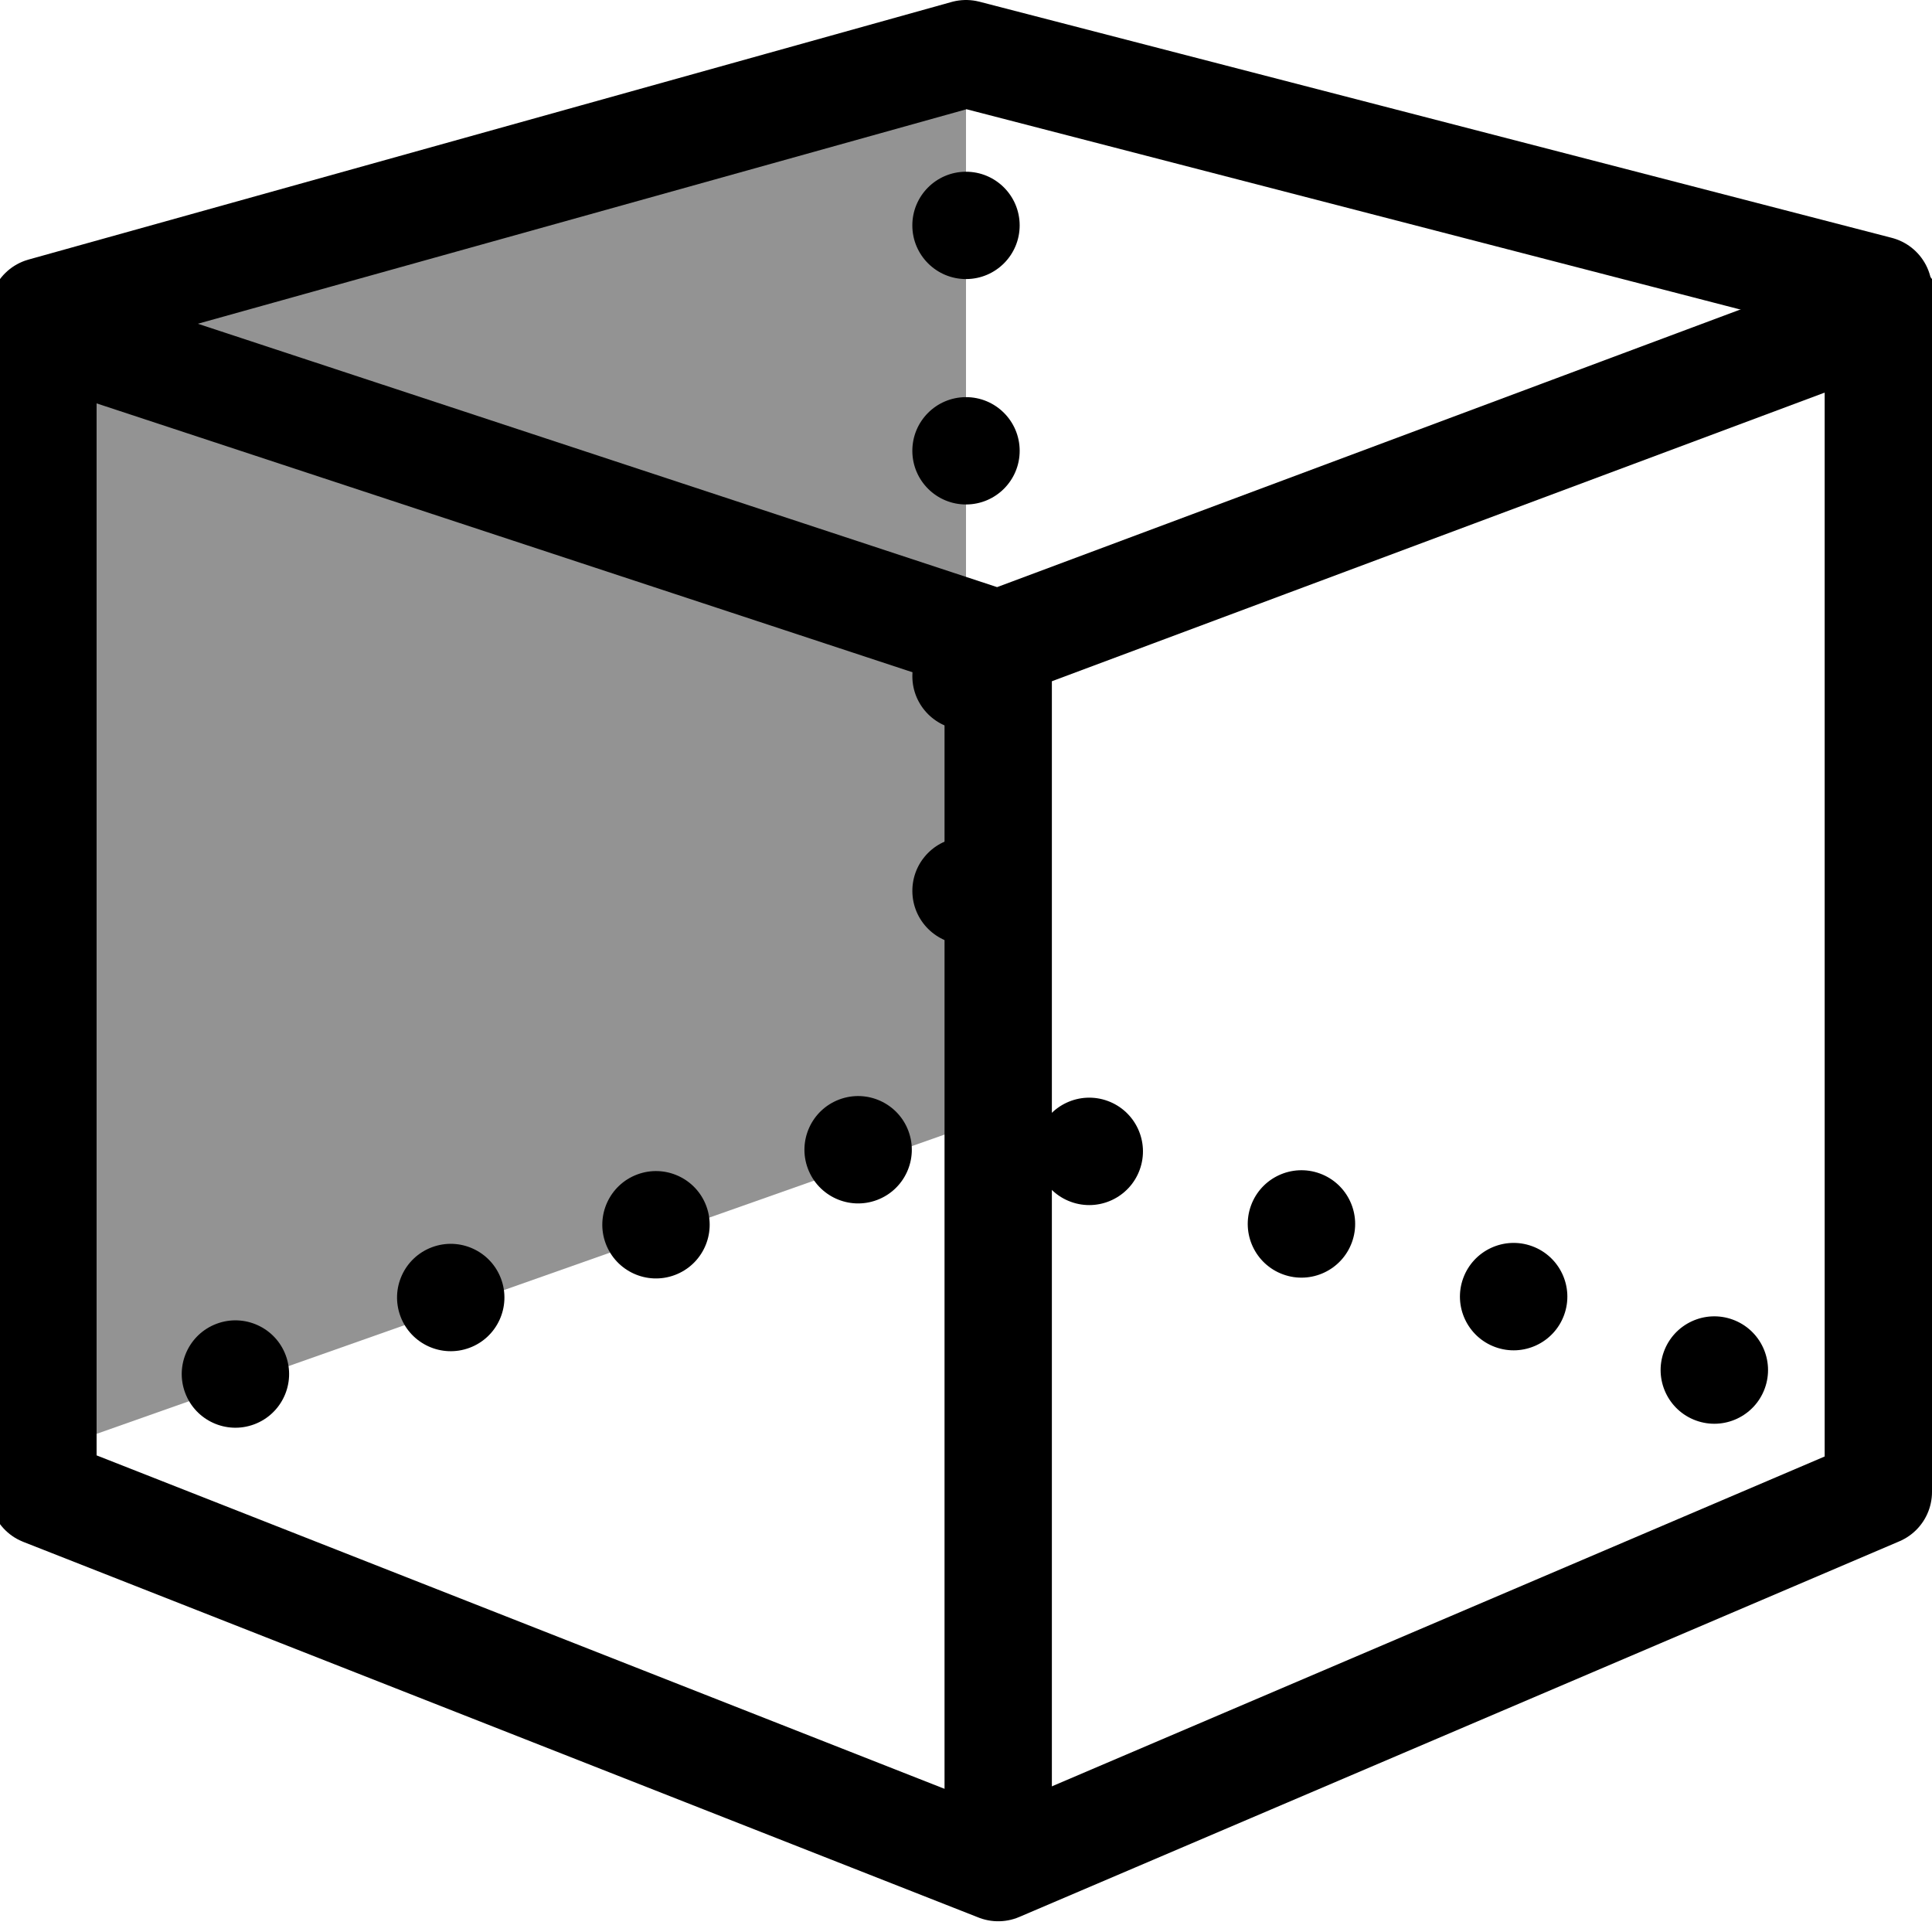 <?xml version="1.0" encoding="utf-8"?>
<!-- Generator: Adobe Illustrator 19.2.0, SVG Export Plug-In . SVG Version: 6.00 Build 0)  -->
<svg version="1.1" id="Layer_1" xmlns="http://www.w3.org/2000/svg" xmlns:xlink="http://www.w3.org/1999/xlink" x="0px" y="0px"
	 viewBox="0 0 18 18" style="enable-background:new 0 0 18 18;" xml:space="preserve">
<style type="text/css">
	.st0{fill:#939393;}
	.st1{fill:none;stroke:#000000;stroke-linejoin:round;stroke-miterlimit:10;}
	.st2{fill:none;stroke:#000000;stroke-linecap:round;stroke-linejoin:round;stroke-miterlimit:10;}
	.st3{fill:#939393;stroke:#000000;stroke-linejoin:round;stroke-miterlimit:10;}
</style>
<polygon class="st0" points="9,10.5 0.5,13.5 0.5,3.1 9,0.5 "/>
<polygon class="st1" points="9.3,17.4 0.4,13.9 0.4,2.9 9,0.5 17.5,2.7 17.5,13.9 "/>
<polyline class="st2" points="0.5,3.1 9.3,6 17.6,2.9 "/>
<line class="st3" x1="9.3" y1="6" x2="9.3" y2="17.5"/>
<g>
	<ellipse transform="matrix(0.937 -0.35 0.35 0.937 -3.246 3.486)" cx="8" cy="10.7" rx="0.5" ry="0.5"/>
	<g>
		<ellipse transform="matrix(0.937 -0.35 0.35 0.937 -3.594 2.864)" cx="6.1" cy="11.4" rx="0.5" ry="0.5"/>
		<ellipse transform="matrix(0.937 -0.35 0.35 0.937 -3.971 2.221)" cx="4.2" cy="12.1" rx="0.5" ry="0.5"/>
		<ellipse transform="matrix(0.937 -0.35 0.35 0.937 -4.348 1.578)" cx="2.2" cy="12.8" rx="0.5" ry="0.5"/>
	</g>
</g>
<g>
	<ellipse transform="matrix(0.343 -0.94 0.94 0.343 -1.548 23.414)" cx="16" cy="12.8" rx="0.5" ry="0.5"/>
	<g>
		<ellipse transform="matrix(0.343 -0.94 0.94 0.343 -2.108 21.184)" cx="14.1" cy="12.1" rx="0.5" ry="0.5"/>
		<ellipse transform="matrix(0.343 -0.94 0.94 0.343 -2.741 18.867)" cx="12.1" cy="11.4" rx="0.5" ry="0.5"/>
		<ellipse transform="matrix(0.343 -0.94 0.94 0.343 -3.374 16.551)" cx="10.1" cy="10.7" rx="0.5" ry="0.5"/>
	</g>
</g>
<g>
	<ellipse transform="matrix(1 -3.781734e-003 3.781734e-003 1 -3.117955e-002 3.400211e-002)" cx="9" cy="8.3" rx="0.5" ry="0.5"/>
	<g>
		<ellipse transform="matrix(1 -3.781734e-003 3.781734e-003 1 -2.365777e-002 3.411802e-002)" cx="9" cy="6.3" rx="0.5" ry="0.5"/>
		<ellipse transform="matrix(1 -3.781734e-003 3.781734e-003 1 -1.580054e-002 3.407290e-002)" cx="9" cy="4.2" rx="0.5" ry="0.5"/>
		<ellipse transform="matrix(1 -3.781734e-003 3.781734e-003 1 -7.943312e-003 3.402779e-002)" cx="9" cy="2.1" rx="0.5" ry="0.5"/>
	</g>
</g>
</svg>
